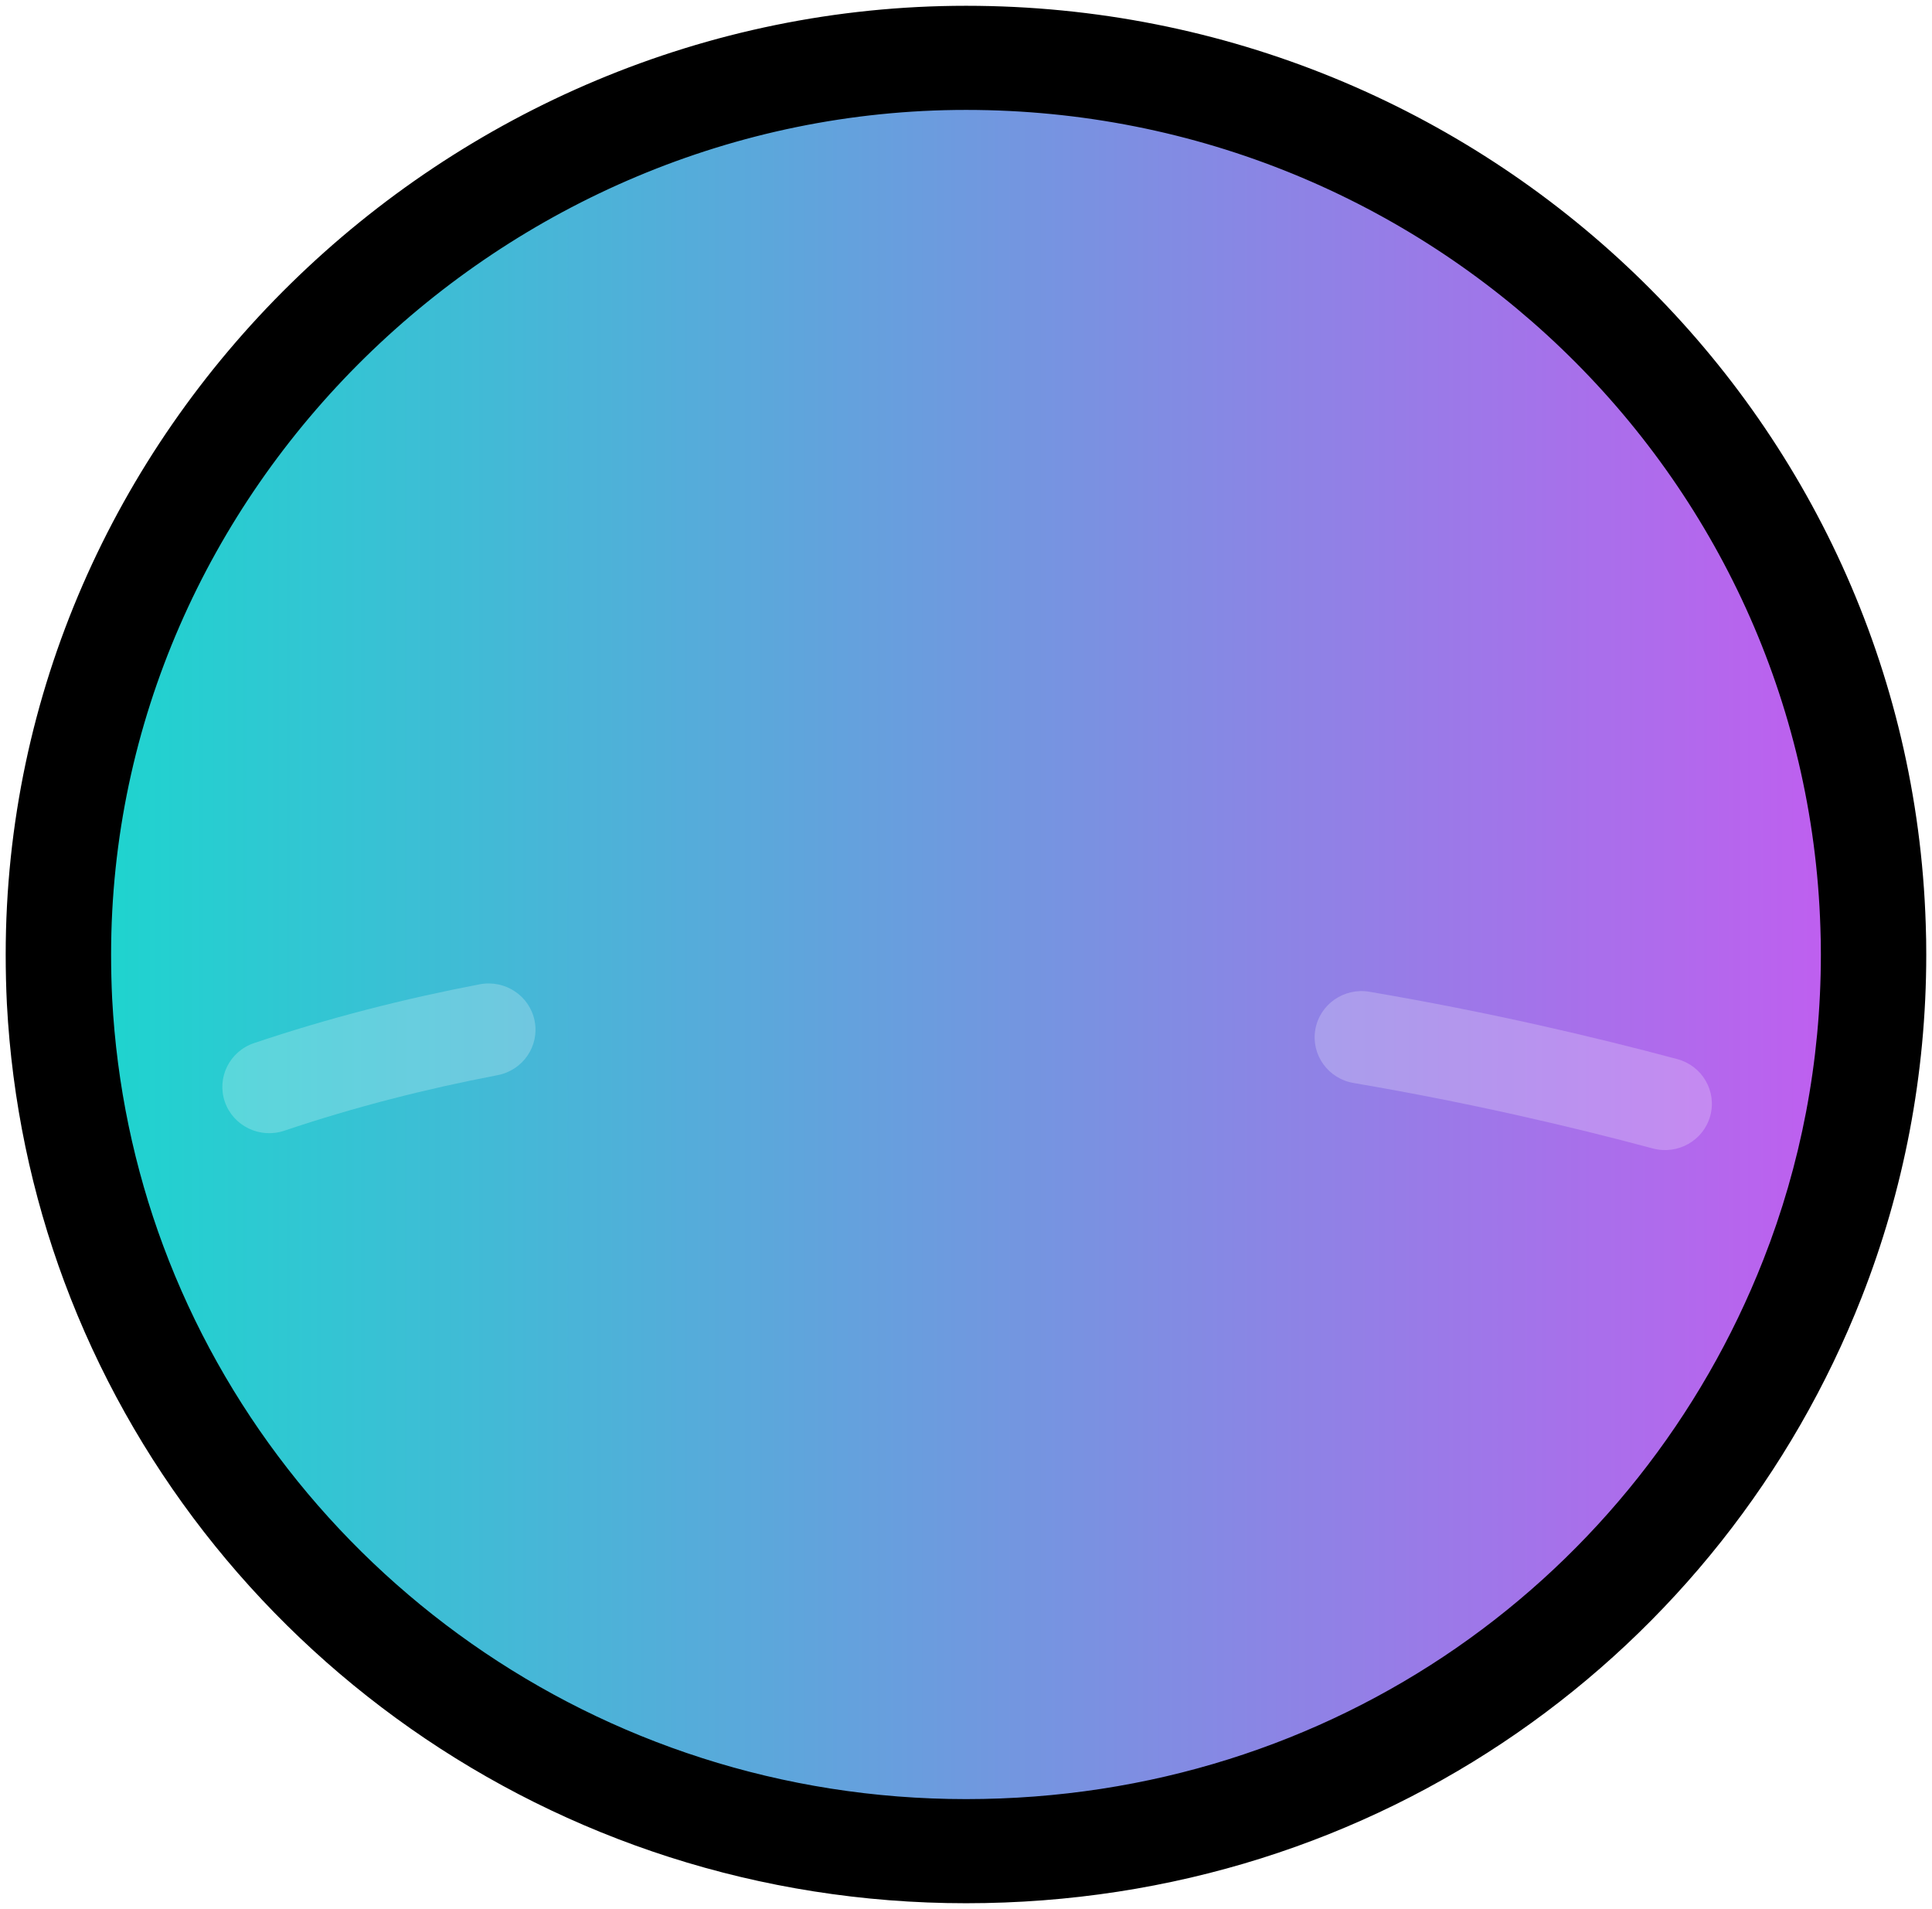 <svg width="167" height="165" viewBox="0 0 167 165" fill="none" xmlns="http://www.w3.org/2000/svg">
<path d="M161.91 80.031C160.593 38.373 125.989 5 83.507 5C41.025 5 5.051 39.706 5.051 82.504C5.051 83.859 5.083 85.202 5.148 86.535C5.569 94.478 7.188 102.112 9.843 109.245C20.874 138.865 49.692 159.998 83.507 159.998C117.322 159.998 145.309 139.462 156.675 110.504C160.085 101.824 161.953 92.378 161.953 82.504C161.953 81.673 161.942 80.852 161.91 80.031Z" fill="url(#paint0_linear_9_1018)"/>
<g opacity="0.23" filter="url(#filter0_f_9_1018)">
<path fill-rule="evenodd" clip-rule="evenodd" d="M113.696 88.982C114.076 86.805 116.17 85.344 118.374 85.719C128.683 87.474 137.758 89.603 144.985 91.54C147.143 92.119 148.418 94.316 147.832 96.448C147.247 98.58 145.023 99.84 142.864 99.261C135.839 97.378 127.016 95.308 116.999 93.603C114.795 93.228 113.316 91.159 113.696 88.982Z" fill="white"/>
</g>
<g opacity="0.23" filter="url(#filter1_f_9_1018)">
<path fill-rule="evenodd" clip-rule="evenodd" d="M46.214 88.241C46.639 90.41 45.203 92.509 43.008 92.928C36.785 94.117 30.619 95.692 24.576 97.727C22.459 98.44 20.158 97.322 19.436 95.231C18.715 93.141 19.846 90.868 21.962 90.155C28.39 87.99 34.918 86.325 41.47 85.073C43.666 84.654 45.79 86.073 46.214 88.241Z" fill="white"/>
</g>
<path fill-rule="evenodd" clip-rule="evenodd" d="M0.492 82.504C0.492 37.189 38.537 0.5 83.504 0.5C128.448 0.5 165.056 35.802 166.459 79.873C166.493 80.765 166.504 81.641 166.504 82.504C166.504 92.941 164.53 102.939 160.919 112.13C148.902 142.747 119.278 164.498 83.504 164.498C47.718 164.498 17.233 142.132 5.565 110.799L5.564 110.799C2.752 103.244 1.04 95.166 0.596 86.77L0.595 86.751C0.526 85.345 0.492 83.929 0.492 82.504ZM83.504 9.5C43.505 9.5 9.603 42.222 9.603 82.504C9.603 83.784 9.633 85.053 9.694 86.309C10.092 93.796 11.618 100.983 14.115 107.692C24.508 135.599 51.659 155.498 83.504 155.498C115.36 155.498 141.71 136.178 152.424 108.877L152.425 108.875C155.634 100.709 157.394 91.814 157.394 82.504C157.394 81.71 157.384 80.95 157.354 80.206L157.353 80.171C156.113 40.935 123.518 9.5 83.504 9.5Z" fill="black"/>
<defs>
<filter id="filter0_f_9_1018" x="110.637" y="82.66" width="40.338" height="19.742" filterUnits="userSpaceOnUse" color-interpolation-filters="sRGB">
<feFlood flood-opacity="0" result="BackgroundImageFix"/>
<feBlend mode="normal" in="SourceGraphic" in2="BackgroundImageFix" result="shape"/>
<feGaussianBlur stdDeviation="1.5" result="effect1_foregroundBlur_9_1018"/>
</filter>
<filter id="filter1_f_9_1018" x="16.219" y="82" width="33.07" height="18.942" filterUnits="userSpaceOnUse" color-interpolation-filters="sRGB">
<feFlood flood-opacity="0" result="BackgroundImageFix"/>
<feBlend mode="normal" in="SourceGraphic" in2="BackgroundImageFix" result="shape"/>
<feGaussianBlur stdDeviation="1.5" result="effect1_foregroundBlur_9_1018"/>
</filter>
<linearGradient id="paint0_linear_9_1018" x1="5.051" y1="82.499" x2="161.953" y2="82.499" gradientUnits="userSpaceOnUse">
<stop stop-color="#1AD7CE"/>
<stop offset="1" stop-color="#C35CF0"/>
</linearGradient>
</defs>
</svg>
